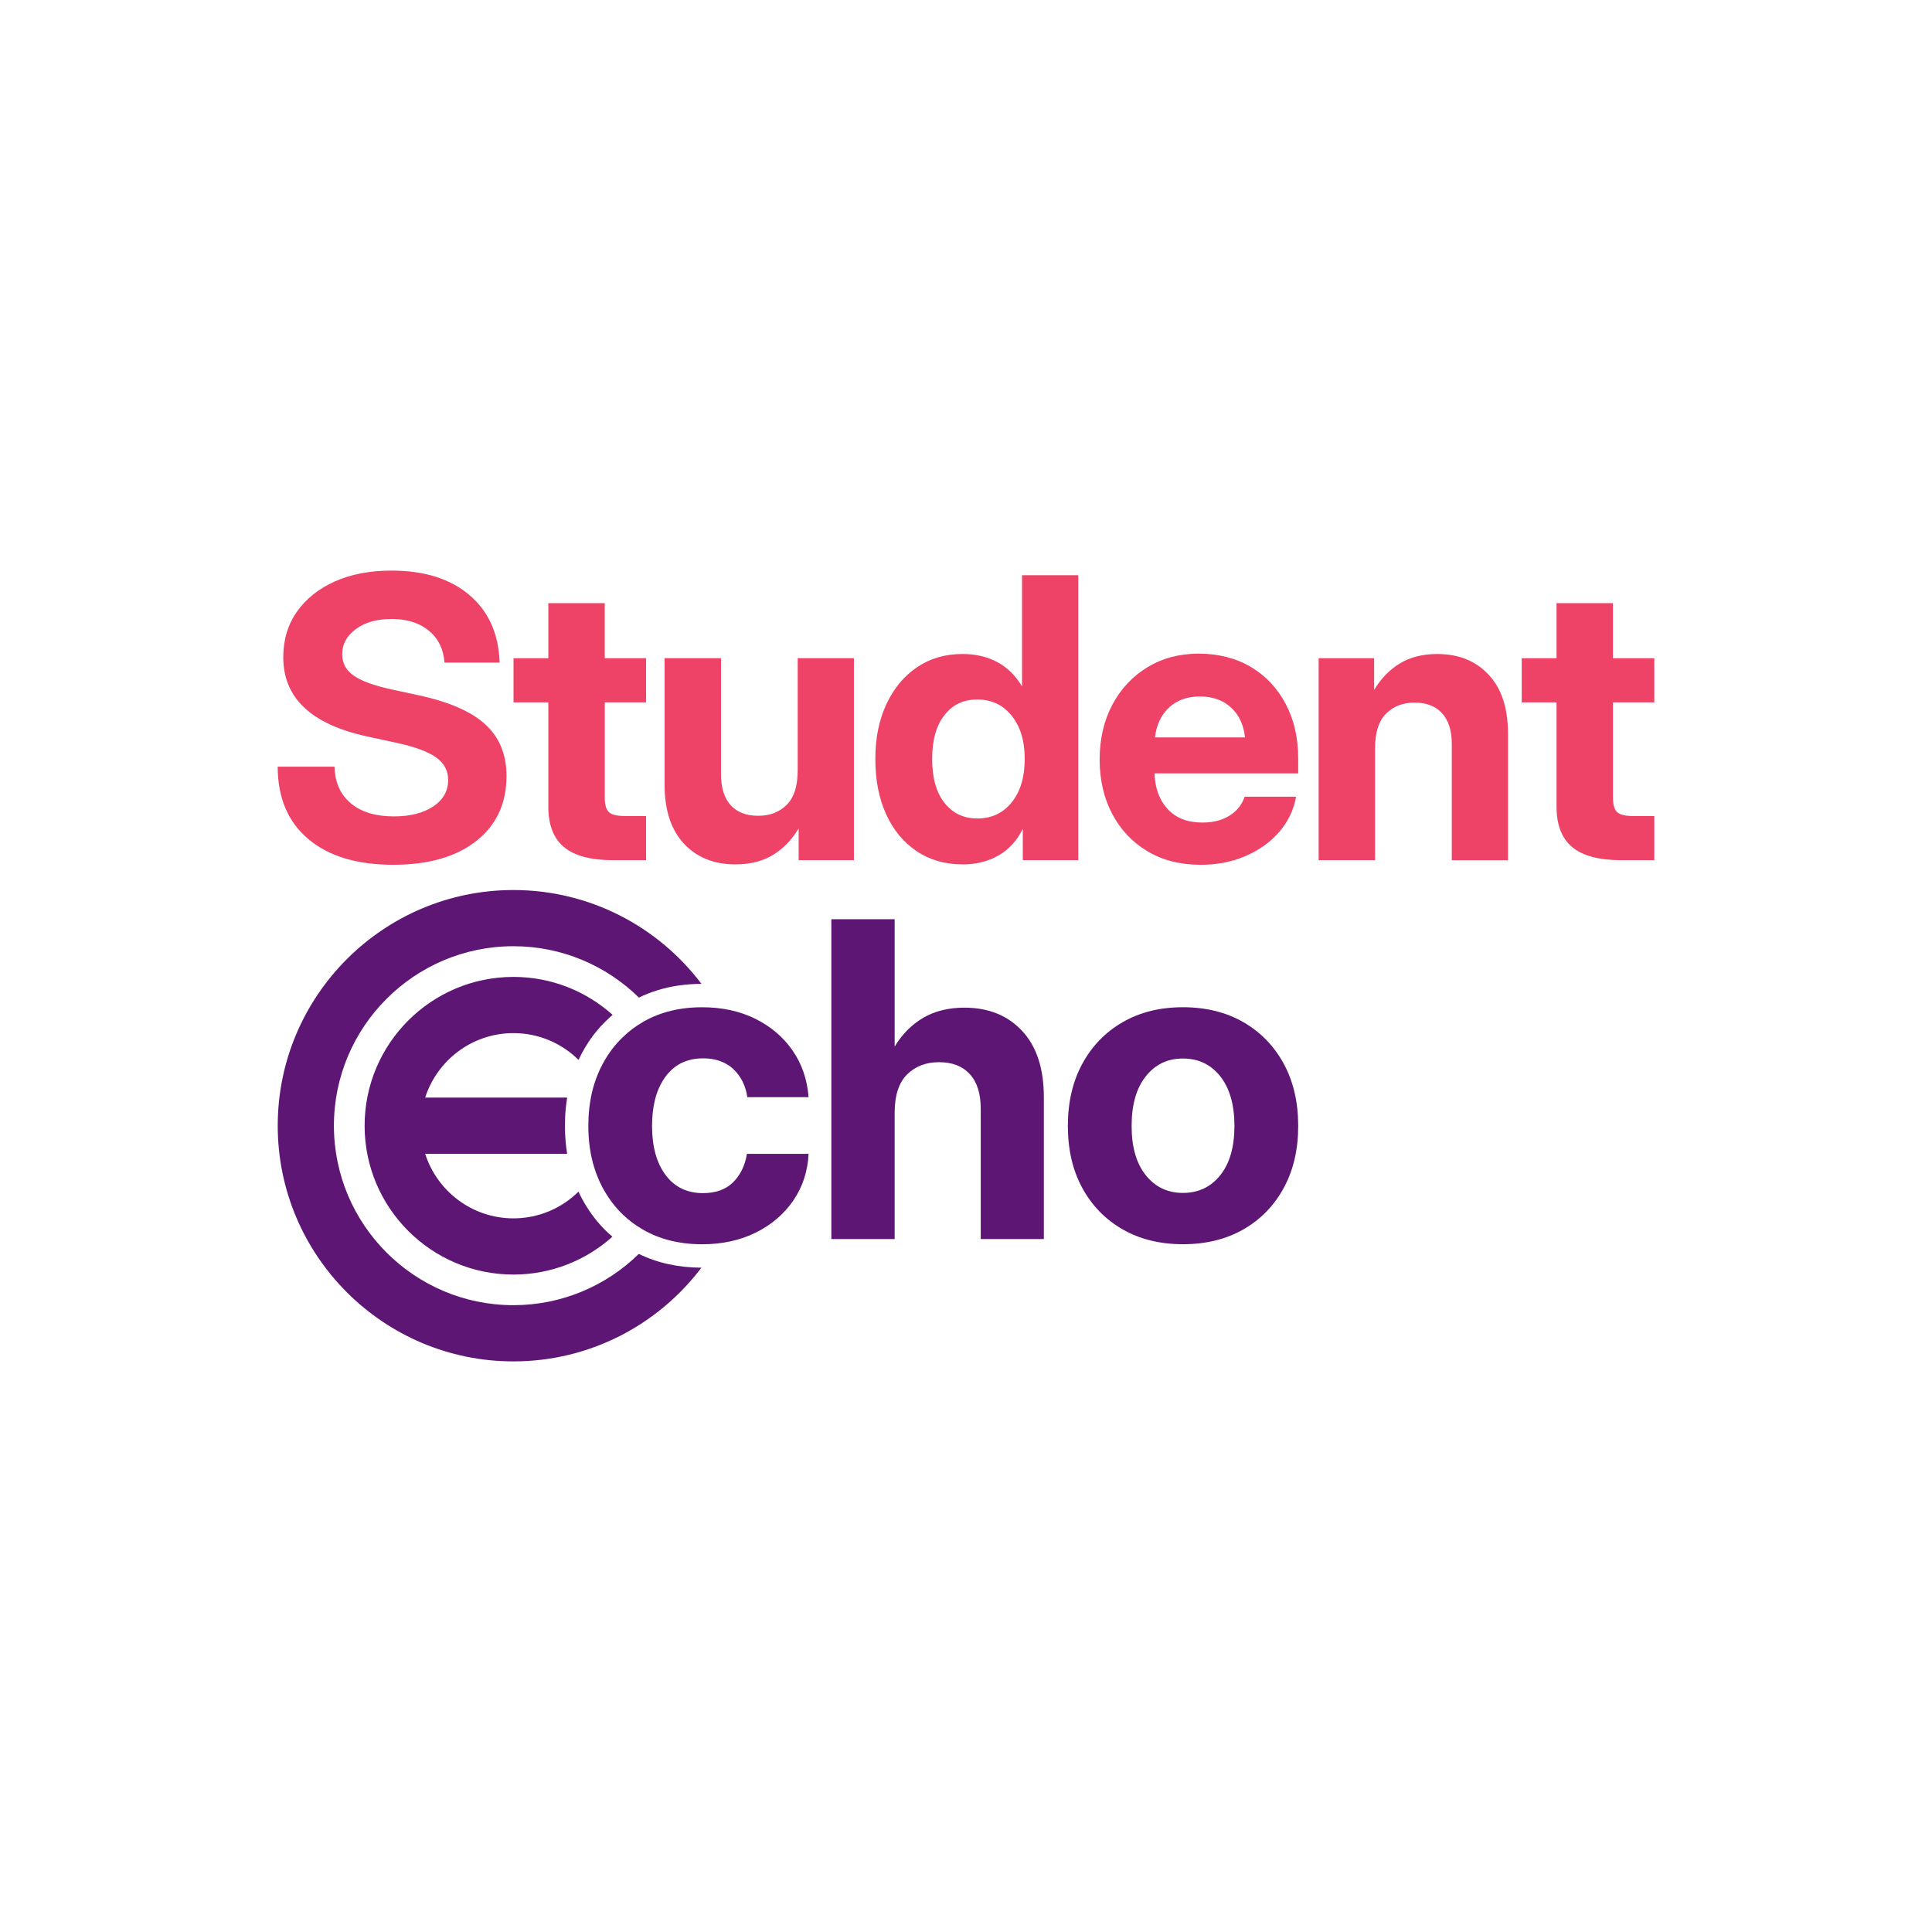 <?xml version="1.0" encoding="UTF-8"?>
<svg id="Layer_1" data-name="Layer 1" xmlns="http://www.w3.org/2000/svg" viewBox="0 0 1080 1080">
  <defs>
    <style>
      .cls-1 {
        fill: #5e1675;
      }

      .cls-1, .cls-2 {
        stroke-width: 0px;
      }

      .cls-2 {
        fill: #ee4266;
      }
    </style>
  </defs>
  <g>
    <path class="cls-2" d="M219.93,483.42c-20.39,0-36.27-4.81-47.64-14.44-11.37-9.62-17.05-23.09-17.05-40.41h31.76c.21,8.77,3.24,15.59,9.09,20.48,5.84,4.88,13.86,7.32,24.06,7.32,9.12,0,16.46-1.85,22.03-5.56,5.56-3.71,8.34-8.66,8.34-14.86,0-5.13-2.23-9.3-6.68-12.51-4.46-3.21-11.74-5.92-21.87-8.13l-16.79-3.64c-31.22-6.77-46.83-21.53-46.83-44.27,0-9.69,2.53-18.16,7.59-25.39,5.06-7.24,12.12-12.89,21.17-16.95,9.05-4.06,19.64-6.09,31.76-6.09,18.32,0,32.84,4.56,43.57,13.69,10.73,9.12,16.34,21.7,16.84,37.74h-30.79c-.57-7.55-3.5-13.51-8.77-17.86-5.27-4.35-12.19-6.52-20.74-6.52s-14.77,1.85-19.94,5.56c-5.17,3.71-7.75,8.45-7.75,14.22,0,4.92,2.14,8.88,6.42,11.87s11.29,5.56,21.06,7.7l15.29,3.31c16.97,3.64,29.39,9.08,37.27,16.31,7.87,7.24,11.81,16.84,11.81,28.81,0,15.33-5.63,27.43-16.89,36.3-11.26,8.88-26.7,13.31-46.3,13.31Z"/>
    <path class="cls-2" d="M361.16,367.94v24.7h-23.09v53.36c0,3.85.76,6.5,2.3,7.96,1.53,1.46,4.44,2.19,8.71,2.19h12.08v24.7h-18.39c-12.4,0-21.55-2.42-27.43-7.27-5.88-4.85-8.82-12.4-8.82-22.67v-58.27h-19.46v-24.7h19.46v-30.79h31.54v30.79h23.09Z"/>
    <path class="cls-2" d="M411.18,483.2c-12.05,0-21.67-3.87-28.87-11.6-7.2-7.73-10.8-18.73-10.8-32.99v-70.68h31.54v64.9c0,7.55,1.8,13.31,5.4,17.27,3.6,3.96,8.71,5.93,15.34,5.93s11.8-2.03,15.93-6.09c4.13-4.06,6.2-10.48,6.2-19.25v-62.76h31.43v112.91h-30.9v-17.75c-3.85,6.42-8.66,11.37-14.43,14.86-5.77,3.49-12.72,5.24-20.85,5.24Z"/>
    <path class="cls-2" d="M538.18,483.2c-9.83,0-18.43-2.46-25.77-7.38-7.35-4.92-13.03-11.8-17.05-20.64-4.03-8.84-6.04-19.14-6.04-30.9s2.05-21.74,6.15-30.58c4.1-8.84,9.8-15.73,17.11-20.69,7.31-4.95,15.77-7.43,25.39-7.43,7.27,0,13.72,1.48,19.35,4.44,5.63,2.96,10.26,7.47,13.9,13.53h.11v-62.01h31.43v159.31h-31.01v-17.32h-.1c-3.28,6.56-7.82,11.48-13.64,14.76-5.81,3.28-12.42,4.92-19.83,4.92ZM546.31,457.54c7.99,0,14.4-3.01,19.25-9.04,4.85-6.02,7.27-14.09,7.27-24.22s-2.42-18.1-7.27-24.16c-4.85-6.06-11.26-9.09-19.25-9.09s-13.74,2.91-18.33,8.71c-4.6,5.81-6.9,13.99-6.9,24.54s2.3,18.73,6.9,24.54c4.59,5.81,10.71,8.71,18.33,8.71Z"/>
    <path class="cls-2" d="M671.17,483.42c-11.41,0-21.33-2.53-29.78-7.59-8.45-5.06-15.01-12.03-19.68-20.9-4.67-8.88-7-19.01-7-30.42s2.37-21.67,7.11-30.58c4.74-8.91,11.28-15.89,19.62-20.95,8.34-5.06,17.89-7.59,28.65-7.59s20.83,2.48,29.14,7.43c8.3,4.96,14.79,11.84,19.46,20.64,4.66,8.81,7,18.94,7,30.42v8.45h-80.3c.28,8.34,2.75,15,7.38,20,4.63,4.99,11.08,7.48,19.35,7.48,6.13,0,11.25-1.32,15.34-3.96,4.1-2.63,6.86-6.13,8.29-10.48h28.76c-1.35,7.48-4.52,14.08-9.52,19.78-4.99,5.71-11.26,10.18-18.82,13.42-7.55,3.24-15.89,4.86-25.02,4.86ZM645.62,412.21h50.36c-.78-7.06-3.4-12.63-7.86-16.73-4.46-4.1-10.24-6.15-17.37-6.15s-12.8,2.05-17.22,6.15c-4.42,4.1-7.05,9.68-7.91,16.73Z"/>
    <path class="cls-2" d="M768.67,418.09v62.76h-31.54v-112.91h31.01v17.75c3.85-6.42,8.66-11.37,14.44-14.86,5.77-3.49,12.72-5.24,20.85-5.24,11.97,0,21.56,3.87,28.76,11.6,7.2,7.73,10.8,18.73,10.8,32.99v70.68h-31.43v-64.9c0-7.55-1.82-13.31-5.45-17.27-3.64-3.96-8.73-5.93-15.29-5.93s-11.8,2.03-15.93,6.09c-4.14,4.06-6.2,10.48-6.2,19.25Z"/>
    <path class="cls-2" d="M924.76,367.94v24.7h-23.09v53.36c0,3.85.76,6.5,2.3,7.96,1.53,1.46,4.44,2.19,8.71,2.19h12.08v24.7h-18.39c-12.4,0-21.55-2.42-27.43-7.27-5.88-4.85-8.82-12.4-8.82-22.67v-58.27h-19.46v-24.7h19.46v-30.79h31.54v30.79h23.09Z"/>
  </g>
  <g>
    <path class="cls-1" d="M357.12,700.94c10.34,5.08,22.07,7.65,34.98,7.7-24.06,31.81-62.21,52.39-105.1,52.39-72.63,0-131.75-59.1-131.75-131.75s59.12-131.75,131.75-131.75c42.89,0,81.06,20.61,105.12,52.44-4.45.03-8.88.37-13.2.99-7.8,1.18-15.16,3.46-21.76,6.7-18.09-17.75-42.89-28.72-70.17-28.72-55.32,0-100.33,45.01-100.33,100.33s45.01,100.33,100.33,100.33c27.26,0,52.03-10.94,70.12-28.67Z"/>
    <path class="cls-1" d="M342.35,691.33c-14.71,13.17-34.12,21.16-55.35,21.16-45.87,0-83.18-37.31-83.18-83.21s37.31-83.18,83.18-83.18c21.29,0,40.71,8.01,55.46,21.23-1.18.99-2.33,2.04-3.4,3.09-5.13,4.87-9.53,10.63-13.09,17.1-.24.39-.47.79-.68,1.2-.65,1.23-1.28,2.51-1.86,3.8-9.35-9.27-22.2-15-36.42-15-23.07,0-42.65,15.16-49.33,36.05h79.36c-.24,1.54-.47,3.14-.65,4.74l-.08.86c-.34,3.25-.5,6.68-.5,10.24,0,5.39.42,10.6,1.23,15.58h-79.36c6.65,20.89,26.26,36.08,49.33,36.08,14.19,0,27.02-5.71,36.37-14.95.6,1.34,1.23,2.62,1.91,3.88.71,1.34,1.47,2.67,2.28,3.95,4.06,6.68,9.03,12.52,14.79,17.39Z"/>
    <path class="cls-1" d="M500.12,622.21v70.44h-35.4v-178.8h35.4v71.16c4.24-6.96,9.58-12.32,16.02-16.08,6.44-3.76,14.1-5.64,22.98-5.64,13.44,0,24.2,4.34,32.28,13.02,8.08,8.68,12.12,21.02,12.12,37.02v79.32h-35.28v-72.84c0-8.48-2.04-14.94-6.12-19.38-4.08-4.44-9.8-6.66-17.16-6.66s-13.24,2.28-17.88,6.84c-4.64,4.56-6.96,11.76-6.96,21.6Z"/>
    <path class="cls-1" d="M661.26,695.53c-12.8,0-24.02-2.76-33.66-8.28-9.64-5.52-17.16-13.22-22.56-23.1-5.4-9.88-8.1-21.46-8.1-34.74s2.7-24.88,8.1-34.8c5.4-9.92,12.92-17.66,22.56-23.22,9.64-5.56,20.86-8.34,33.66-8.34s24.14,2.78,33.78,8.34c9.64,5.56,17.16,13.3,22.56,23.22,5.4,9.92,8.1,21.52,8.1,34.8s-2.7,24.76-8.1,34.68c-5.4,9.92-12.92,17.64-22.56,23.16-9.64,5.52-20.91,8.28-33.78,8.28ZM661.26,666.85c8.64,0,15.6-3.3,20.88-9.9,5.28-6.6,7.92-15.78,7.92-27.54s-2.64-21.08-7.92-27.73c-5.28-6.64-12.24-9.96-20.88-9.96s-15.48,3.32-20.76,9.96c-5.28,6.64-7.92,15.89-7.92,27.73s2.64,20.94,7.92,27.54c5.28,6.6,12.2,9.9,20.76,9.9Z"/>
    <path class="cls-1" d="M417.57,645.01h34.43c-.47,9.77-3.33,18.46-8.51,26.05-5.21,7.59-12.18,13.59-20.95,17.94-8.75,4.35-18.77,6.55-30.06,6.55-12.72,0-23.85-2.8-33.36-8.35-2.28-1.34-4.45-2.8-6.49-4.4-5.52-4.27-10.16-9.5-13.9-15.66-.65-1.05-1.28-2.12-1.86-3.22-1.96-3.64-3.53-7.49-4.77-11.55-2.15-7.02-3.22-14.69-3.22-22.96,0-3.27.16-6.47.5-9.56v-.03c.18-1.57.39-3.14.65-4.66.5-2.96,1.15-5.84,1.99-8.59,1.26-4.14,2.85-8.06,4.84-11.78.1-.21.21-.39.34-.58,2.96-5.47,6.6-10.26,10.87-14.32,3.3-3.25,6.99-6.05,11.05-8.43.58-.34,1.15-.68,1.75-.99,6.05-3.27,12.72-5.47,20-6.57,3.72-.55,7.57-.84,11.6-.84,11.13,0,21.03,2.15,29.69,6.41,8.69,4.29,15.66,10.21,20.89,17.75,5.24,7.57,8.22,16.26,8.93,26.1h-34.2c-.97-6.47-3.59-11.7-7.85-15.71-1.47-1.39-3.12-2.51-4.92-3.4-3.43-1.73-7.46-2.59-12.07-2.59-1.49,0-2.91.1-4.29.29-2.78.39-5.34,1.15-7.7,2.3-3.43,1.7-6.39,4.24-8.88,7.59-1.41,1.91-2.62,4.01-3.64,6.28-.99,2.17-1.78,4.56-2.38,7.07-1.02,4.27-1.54,9.01-1.54,14.24v.37c.05,11.36,2.57,20.4,7.57,27.07.52.71,1.1,1.41,1.65,2.04,4.9,5.39,11.28,8.09,19.22,8.09,7.12,0,12.72-1.99,16.81-6,4.08-4.01,6.68-9.32,7.8-15.97Z"/>
  </g>
</svg>